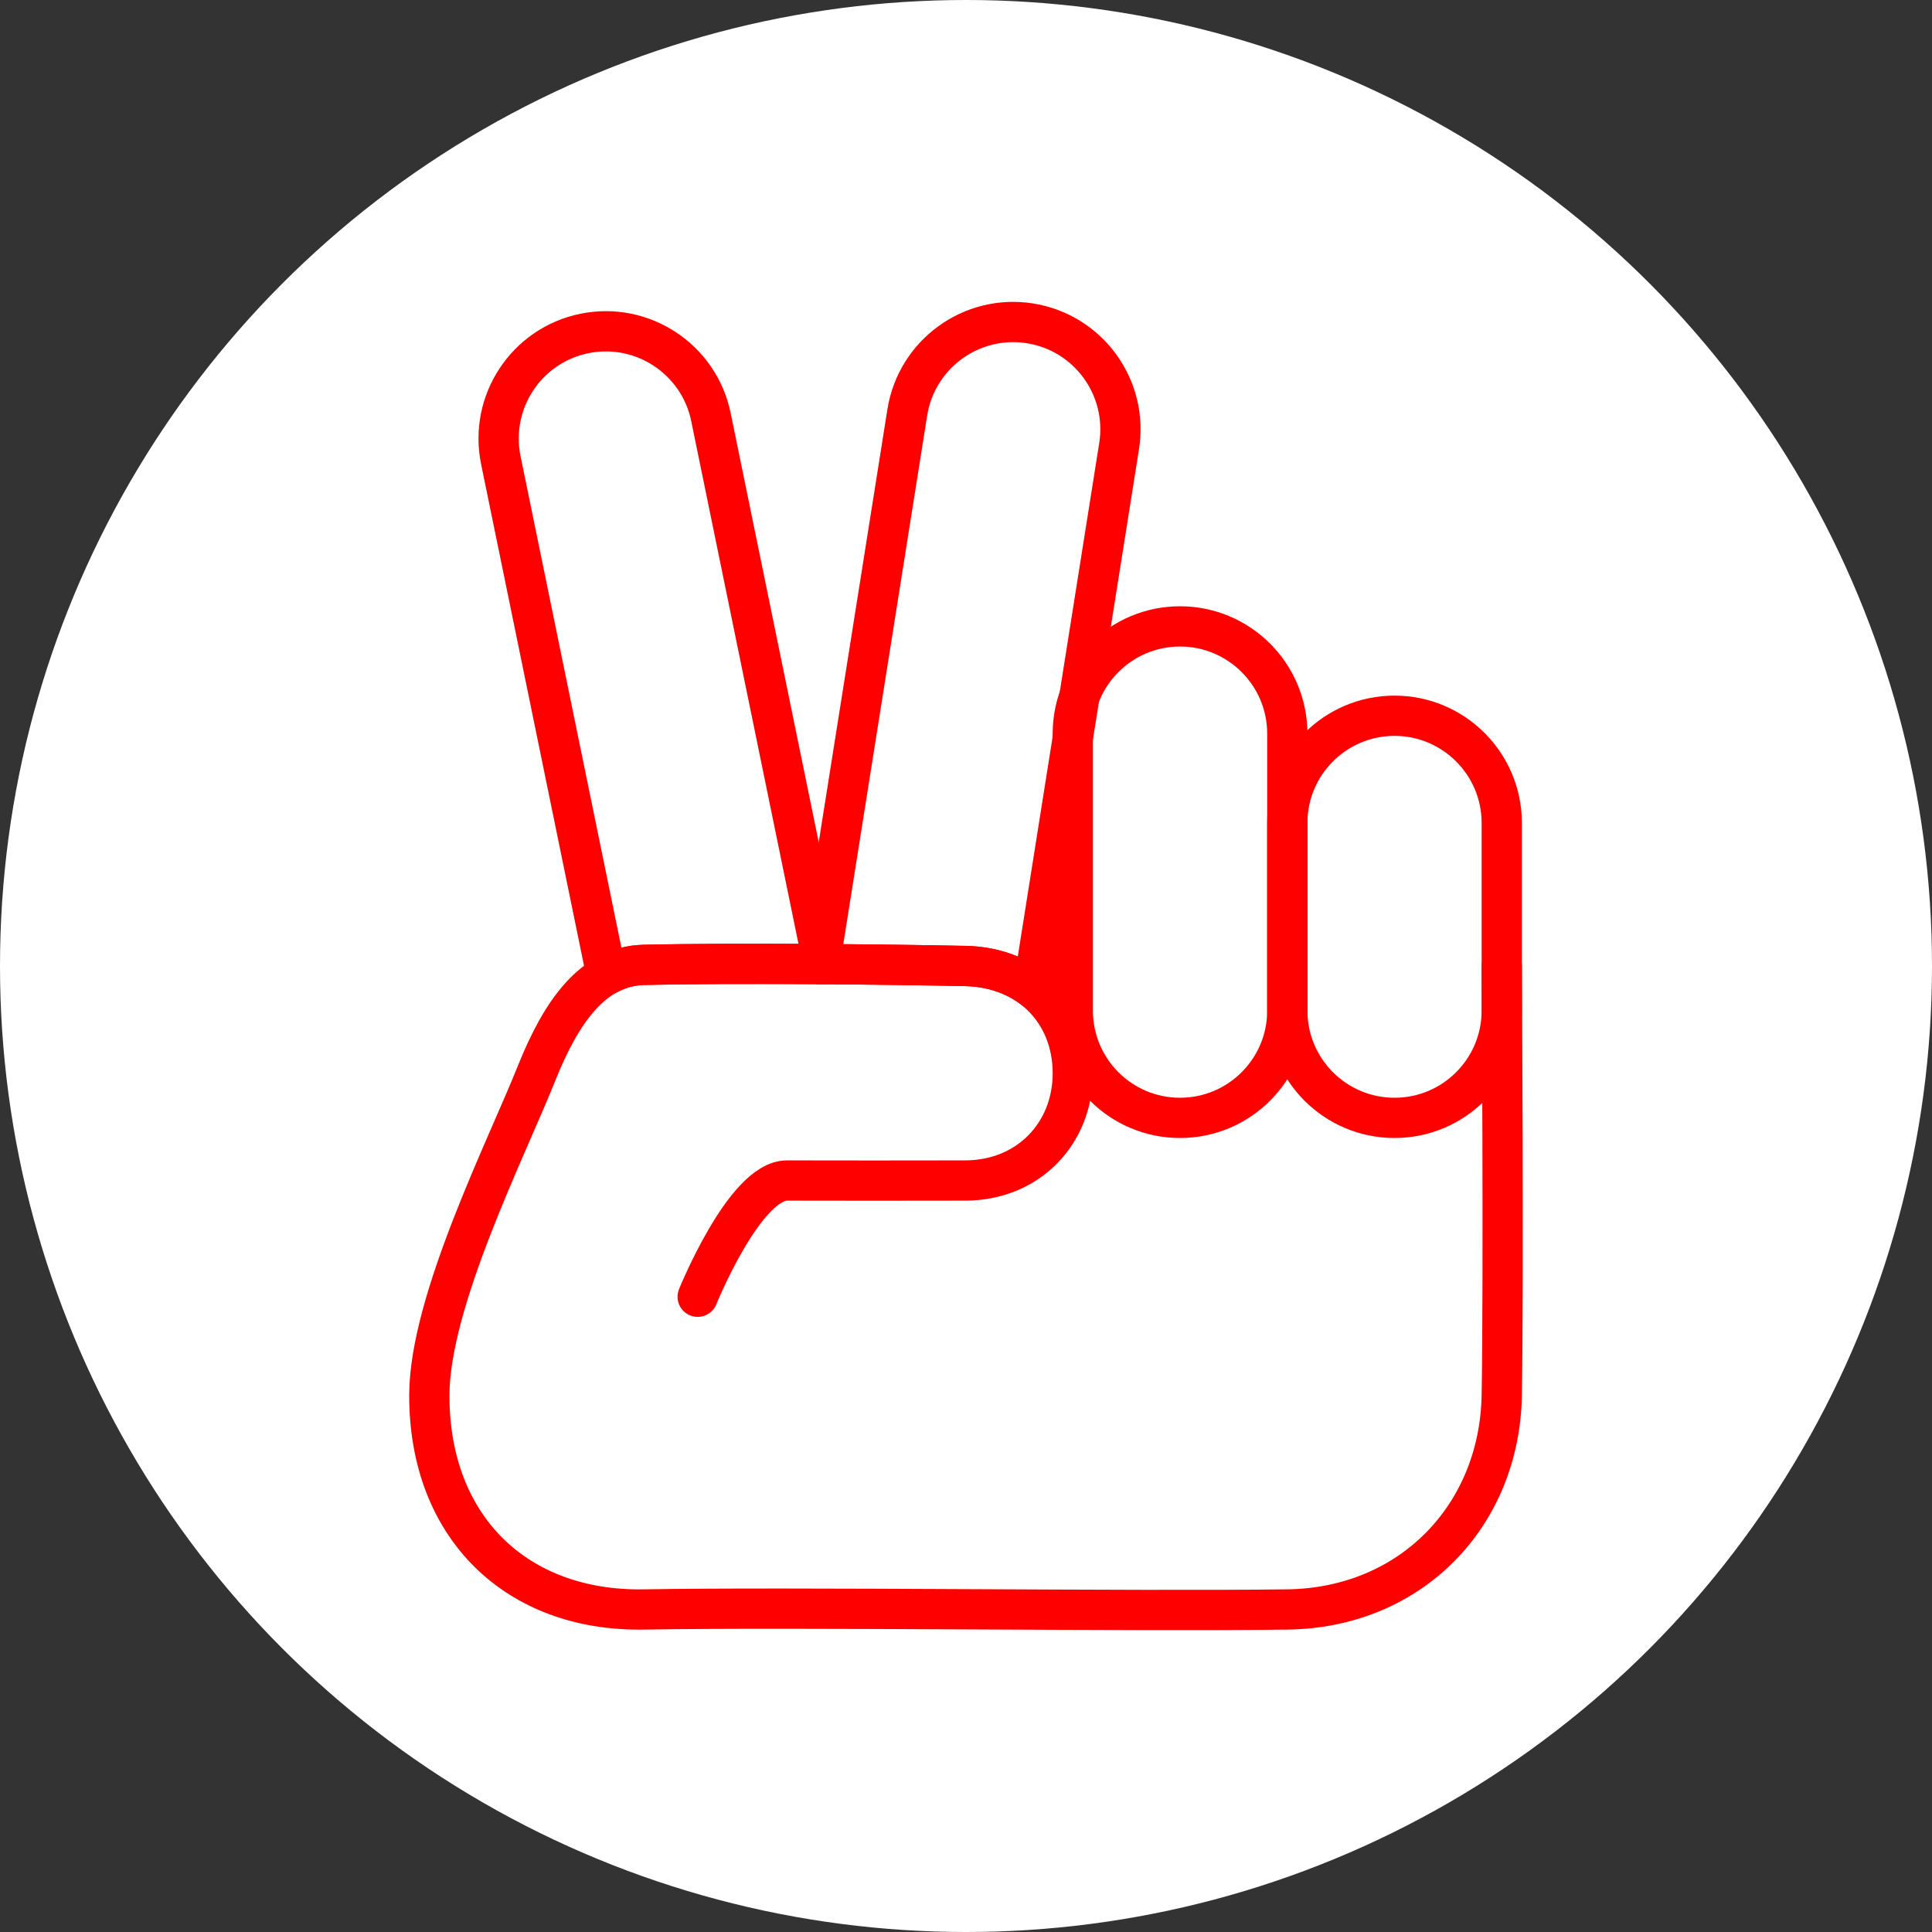 <?xml version="1.0" encoding="UTF-8" standalone="no"?><!DOCTYPE svg PUBLIC "-//W3C//DTD SVG 1.1//EN" "http://www.w3.org/Graphics/SVG/1.1/DTD/svg11.dtd"><svg width="100%" height="100%" viewBox="0 0 36 36" version="1.1" xmlns="http://www.w3.org/2000/svg" xmlns:xlink="http://www.w3.org/1999/xlink" xml:space="preserve" xmlns:serif="http://www.serif.com/" style="fill-rule:evenodd;clip-rule:evenodd;stroke-linecap:round;stroke-linejoin:round;stroke-miterlimit:1.5;"><rect x="0" y="0" width="36" height="36" fill="#333333" stroke="none"/><rect id="hand-peace" x="0" y="0" width="36" height="36" style="fill:none;"/><g><circle cx="18" cy="18" r="18" style="fill:#fff;"/></g><path d="M27.983,15.336c0,-1.103 -0.895,-1.999 -1.998,-1.999c-1.103,0 -1.998,0.896 -1.998,1.999l-0,3.496c-0,1.103 0.895,1.998 1.998,1.998c1.103,0 1.998,-0.895 1.998,-1.998l0,-3.496Z" style="fill:none;stroke:#f00;stroke-width:0.75px;"/><path d="M23.987,13.671c-0,-1.103 -0.896,-1.999 -1.999,-1.999c-1.103,0 -1.998,0.896 -1.998,1.999l0,5.161c0,1.103 0.895,1.998 1.998,1.998c1.103,0 1.999,-0.895 1.999,-1.998l-0,-5.161Z" style="fill:none;stroke:#f00;stroke-width:0.75px;"/><path d="M11.301,18.169l-1.969,-9.595c-0.222,-1.081 0.475,-2.138 1.556,-2.36c1.08,-0.221 2.137,0.476 2.359,1.556l2.092,10.195c-1.191,-0.008 -2.438,-0.007 -3.342,0.014c-0.257,0.006 -0.487,0.073 -0.696,0.19Z" style="fill:none;stroke:#f00;stroke-width:0.75px;"/><path d="M15.275,17.965l1.631,-10.28c0.173,-1.089 1.198,-1.833 2.287,-1.66c1.089,0.173 1.833,1.197 1.66,2.287l-1.603,10.107c-0.333,-0.256 -0.762,-0.408 -1.258,-0.419c-0.701,-0.014 -1.691,-0.029 -2.717,-0.035Z" style="fill:none;stroke:#f00;stroke-width:0.75px;"/><path d="M27.983,18c0,0 0.038,5.744 0,7.994c-0.037,2.249 -1.693,3.967 -3.996,3.996c-2.916,0.038 -9.116,-0.048 -11.99,0c-2.372,0.04 -4.003,-1.532 -3.997,-3.996c0.004,-1.75 1.433,-4.58 1.998,-5.995c0.464,-1.16 1.057,-1.997 1.999,-2.02c1.665,-0.039 4.495,-0.01 5.995,0.021c1.193,0.025 1.998,0.871 1.998,1.999c0,1.127 -0.835,1.994 -1.998,1.998c-0.931,0.003 -2.536,0.002 -3.325,-0c-0.79,-0.002 -1.667,2.166 -1.667,2.166" style="fill:none;stroke:#f00;stroke-width:0.75px;"/></svg>